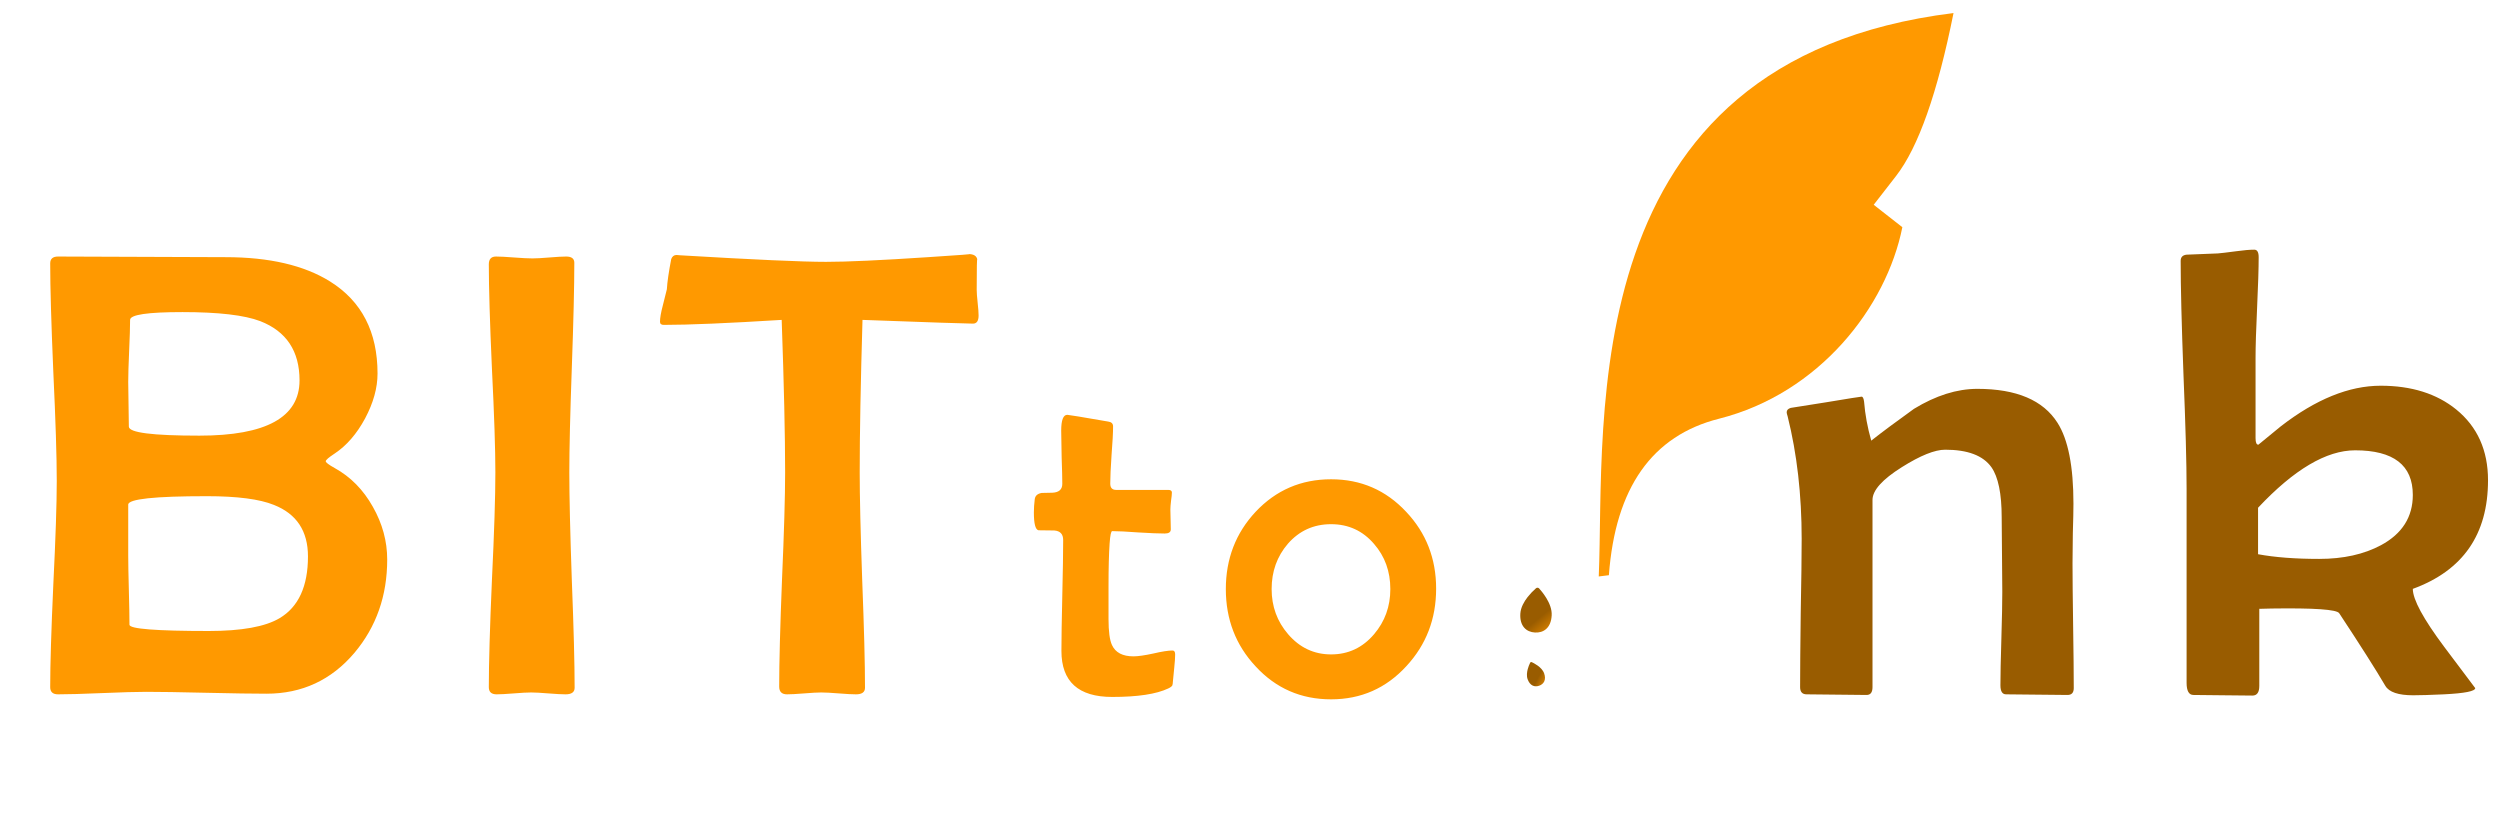 <svg width="135" height="45" viewBox="0 0 135 45" fill="none" xmlns="http://www.w3.org/2000/svg">
<g filter="url(#filter0_d)">
<path d="M19.95 30.215C19.95 32.169 19.361 33.849 18.181 35.253C16.934 36.724 15.35 37.46 13.43 37.46C12.71 37.46 11.627 37.444 10.177 37.41C8.74 37.376 7.661 37.359 6.942 37.359C6.414 37.359 5.617 37.382 4.55 37.427C3.494 37.472 2.702 37.494 2.174 37.494C1.893 37.494 1.752 37.365 1.752 37.106C1.752 35.871 1.809 34.017 1.921 31.546C2.044 29.063 2.106 27.204 2.106 25.969C2.106 24.666 2.044 22.711 1.921 20.105C1.809 17.487 1.752 15.527 1.752 14.224C1.752 13.977 1.893 13.853 2.174 13.853C3.173 13.853 4.679 13.859 6.689 13.87C8.7 13.882 10.211 13.887 11.222 13.887C13.581 13.887 15.463 14.325 16.867 15.201C18.574 16.269 19.428 17.925 19.428 20.172C19.428 20.947 19.203 21.756 18.754 22.599C18.305 23.43 17.76 24.059 17.12 24.486C16.794 24.699 16.631 24.84 16.631 24.907C16.631 24.974 16.794 25.098 17.12 25.278C17.973 25.75 18.659 26.446 19.175 27.367C19.692 28.277 19.95 29.226 19.95 30.215ZM15.216 20.543C15.216 18.959 14.508 17.892 13.092 17.341C12.239 17.016 10.84 16.853 8.897 16.853C7.01 16.853 6.066 16.993 6.066 17.274C6.066 17.645 6.049 18.201 6.015 18.942C5.982 19.683 5.965 20.245 5.965 20.627C5.965 20.886 5.971 21.284 5.982 21.823C5.993 22.363 5.999 22.767 5.999 23.037C5.999 23.363 7.268 23.525 9.807 23.525C13.413 23.525 15.216 22.531 15.216 20.543ZM15.671 30.046C15.671 28.676 15.058 27.749 13.834 27.266C13.059 26.951 11.851 26.794 10.211 26.794C7.38 26.794 5.965 26.946 5.965 27.249V30.013C5.965 30.417 5.976 31.035 5.999 31.866C6.021 32.697 6.032 33.321 6.032 33.736C6.032 33.849 6.392 33.933 7.111 33.989C7.83 34.045 8.897 34.074 10.312 34.074C12.087 34.074 13.362 33.843 14.137 33.383C15.159 32.776 15.671 31.664 15.671 30.046ZM30.071 37.14C30.071 37.376 29.908 37.494 29.582 37.494C29.38 37.494 29.071 37.477 28.655 37.444C28.239 37.41 27.931 37.393 27.728 37.393C27.515 37.393 27.201 37.41 26.785 37.444C26.369 37.477 26.06 37.494 25.858 37.494C25.577 37.494 25.437 37.365 25.437 37.106C25.437 35.826 25.493 33.899 25.605 31.327C25.729 28.743 25.791 26.805 25.791 25.514C25.791 24.267 25.729 22.396 25.605 19.903C25.493 17.398 25.437 15.522 25.437 14.275C25.437 13.994 25.566 13.853 25.824 13.853C26.038 13.853 26.364 13.87 26.802 13.904C27.24 13.938 27.571 13.954 27.796 13.954C27.998 13.954 28.301 13.938 28.706 13.904C29.11 13.87 29.413 13.853 29.616 13.853C29.908 13.853 30.054 13.966 30.054 14.19C30.054 15.449 30.009 17.336 29.919 19.852C29.829 22.368 29.784 24.256 29.784 25.514C29.784 26.805 29.829 28.743 29.919 31.327C30.02 33.911 30.071 35.848 30.071 37.14ZM51.885 17.038C51.885 17.33 51.783 17.476 51.581 17.476C51.267 17.476 49.279 17.409 45.616 17.274C45.515 20.7 45.465 23.447 45.465 25.514C45.465 26.805 45.51 28.743 45.6 31.327C45.701 33.911 45.751 35.848 45.751 37.14C45.751 37.376 45.588 37.494 45.263 37.494C45.06 37.494 44.752 37.477 44.336 37.444C43.92 37.41 43.606 37.393 43.392 37.393C43.19 37.393 42.881 37.41 42.465 37.444C42.05 37.477 41.741 37.494 41.539 37.494C41.258 37.494 41.117 37.354 41.117 37.073C41.117 35.792 41.168 33.871 41.269 31.31C41.381 28.738 41.438 26.805 41.438 25.514C41.438 23.514 41.376 20.767 41.252 17.274C38.354 17.454 36.231 17.544 34.883 17.544C34.748 17.544 34.681 17.487 34.681 17.375C34.681 17.173 34.731 16.881 34.832 16.499C34.956 16.005 35.029 15.713 35.051 15.623C35.074 15.229 35.153 14.685 35.287 13.988C35.343 13.842 35.439 13.769 35.574 13.769L35.776 13.786C39.753 14.022 42.376 14.14 43.645 14.14C44.768 14.14 46.605 14.056 49.155 13.887C50.896 13.775 51.621 13.719 51.329 13.719C51.621 13.719 51.783 13.82 51.817 14.022C51.795 13.898 51.783 14.443 51.783 15.656C51.783 15.802 51.8 16.033 51.834 16.347C51.868 16.651 51.885 16.881 51.885 17.038ZM62.499 35.338C62.499 35.51 62.483 35.744 62.452 36.041C62.413 36.408 62.389 36.646 62.382 36.756C62.374 36.896 62.362 36.982 62.346 37.014C62.315 37.068 62.241 37.123 62.124 37.178C61.483 37.482 60.475 37.635 59.1 37.635C57.272 37.635 56.358 36.806 56.358 35.15C56.358 34.486 56.374 33.49 56.405 32.162C56.436 30.826 56.452 29.826 56.452 29.162C56.452 28.842 56.292 28.67 55.971 28.646C55.682 28.646 55.397 28.642 55.116 28.635C54.952 28.596 54.87 28.275 54.87 27.674C54.87 27.447 54.886 27.209 54.917 26.959C54.94 26.771 55.065 26.658 55.292 26.619C55.487 26.619 55.678 26.615 55.866 26.607C56.225 26.592 56.405 26.431 56.405 26.127C56.405 25.814 56.393 25.338 56.37 24.697C56.354 24.056 56.346 23.576 56.346 23.256C56.346 22.685 56.456 22.4 56.675 22.4C56.745 22.4 57.479 22.521 58.878 22.764C59.057 22.787 59.147 22.873 59.147 23.021C59.147 23.365 59.12 23.881 59.065 24.568C59.018 25.256 58.995 25.771 58.995 26.115C58.995 26.342 59.1 26.455 59.311 26.455H62.124C62.257 26.455 62.323 26.502 62.323 26.596C62.323 26.689 62.307 26.842 62.276 27.053C62.253 27.256 62.241 27.408 62.241 27.51C62.241 27.627 62.245 27.806 62.253 28.049C62.261 28.291 62.264 28.471 62.264 28.588C62.264 28.736 62.155 28.81 61.936 28.81C61.624 28.81 61.151 28.791 60.518 28.752C59.886 28.705 59.413 28.681 59.1 28.681C59.038 28.681 58.991 28.904 58.96 29.349C58.921 29.904 58.901 30.681 58.901 31.681V33.428C58.901 34.099 58.964 34.568 59.089 34.834C59.276 35.24 59.663 35.443 60.249 35.443C60.491 35.443 60.846 35.392 61.315 35.291C61.784 35.181 62.132 35.127 62.358 35.127C62.452 35.127 62.499 35.197 62.499 35.338ZM76.592 31.787C76.592 33.42 76.057 34.814 74.986 35.971C73.892 37.166 72.537 37.764 70.92 37.764C69.295 37.764 67.936 37.17 66.842 35.982C65.771 34.834 65.236 33.443 65.236 31.81C65.236 30.178 65.771 28.787 66.842 27.639C67.943 26.467 69.303 25.881 70.92 25.881C72.529 25.881 73.881 26.467 74.975 27.639C76.053 28.779 76.592 30.162 76.592 31.787ZM74.119 31.81C74.119 30.857 73.826 30.045 73.24 29.373C72.631 28.662 71.857 28.306 70.92 28.306C69.982 28.306 69.205 28.658 68.588 29.361C68.002 30.041 67.709 30.857 67.709 31.81C67.709 32.748 68.006 33.56 68.6 34.248C69.225 34.974 69.998 35.338 70.92 35.338C71.85 35.338 72.623 34.974 73.24 34.248C73.826 33.56 74.119 32.748 74.119 31.81Z" fill="#FF9900"/>
<path d="M111.024 37.157C111.024 37.404 110.912 37.528 110.687 37.528C110.316 37.528 109.76 37.522 109.019 37.511C108.289 37.5 107.738 37.494 107.368 37.494C107.165 37.494 107.064 37.331 107.064 37.005C107.064 36.455 107.081 35.618 107.115 34.495C107.149 33.371 107.165 32.529 107.165 31.967C107.165 31.518 107.16 30.849 107.149 29.962C107.137 29.063 107.132 28.389 107.132 27.94C107.132 26.659 106.946 25.755 106.576 25.227C106.126 24.598 105.295 24.284 104.082 24.284C103.52 24.284 102.739 24.598 101.74 25.227C100.684 25.89 100.156 26.48 100.156 26.996V37.106C100.156 37.387 100.049 37.528 99.836 37.528C99.476 37.528 98.937 37.522 98.218 37.511C97.499 37.5 96.96 37.494 96.6 37.494C96.365 37.494 96.247 37.365 96.247 37.106C96.247 36.219 96.258 34.888 96.28 33.113C96.314 31.338 96.331 30.001 96.331 29.103C96.331 26.71 96.078 24.503 95.573 22.481C95.539 22.38 95.522 22.306 95.522 22.262C95.522 22.149 95.595 22.071 95.741 22.026C95.82 22.015 96.46 21.913 97.662 21.722C98.875 21.52 99.51 21.419 99.566 21.419C99.633 21.419 99.678 21.509 99.701 21.689C99.757 22.385 99.886 23.087 100.088 23.795C100.673 23.334 101.442 22.762 102.397 22.076C103.576 21.357 104.717 20.998 105.817 20.998C107.929 20.998 109.373 21.61 110.148 22.834C110.721 23.733 111.007 25.188 111.007 27.199C111.007 27.547 110.996 28.081 110.974 28.799C110.962 29.518 110.957 30.058 110.957 30.417C110.957 31.17 110.968 32.293 110.99 33.787C111.013 35.281 111.024 36.404 111.024 37.157ZM133.394 25.935C133.394 28.856 132.041 30.81 129.333 31.799C129.333 32.372 129.895 33.411 131.018 34.916C132.142 36.41 132.703 37.157 132.703 37.157C132.703 37.325 132.142 37.438 131.018 37.494C130.277 37.528 129.721 37.545 129.35 37.545C128.553 37.545 128.053 37.376 127.851 37.039C127.323 36.14 126.491 34.832 125.357 33.113C125.222 32.911 124.003 32.827 121.7 32.86L121.043 32.877V37.039C121.043 37.387 120.92 37.561 120.672 37.561C120.313 37.561 119.779 37.556 119.072 37.545C118.375 37.533 117.847 37.528 117.488 37.528C117.241 37.528 117.117 37.309 117.117 36.871V26.39C117.117 25.019 117.061 22.969 116.949 20.24C116.847 17.51 116.797 15.46 116.797 14.089C116.797 13.887 116.904 13.775 117.117 13.752C117.488 13.741 118.049 13.719 118.802 13.685C118.959 13.674 119.291 13.634 119.796 13.567C120.201 13.511 120.526 13.483 120.773 13.483C120.931 13.483 121.009 13.617 121.009 13.887C121.009 14.494 120.981 15.398 120.925 16.6C120.869 17.802 120.841 18.706 120.841 19.313V23.66C120.841 23.896 120.891 24.014 120.993 24.014C121.262 23.789 121.667 23.458 122.206 23.02C124.093 21.559 125.89 20.829 127.598 20.829C129.26 20.829 130.62 21.256 131.675 22.11C132.821 23.042 133.394 24.317 133.394 25.935ZM129.333 26.727C129.333 25.12 128.294 24.317 126.216 24.317C124.666 24.317 122.919 25.351 120.976 27.418V29.928C121.886 30.097 122.986 30.181 124.278 30.181C125.581 30.181 126.693 29.934 127.615 29.44C128.76 28.822 129.333 27.918 129.333 26.727Z" fill="#995C00"/>
</g>
<g filter="url(#filter1_i)">
<path d="M97.994 10.419L99.541 11.63C98.677 15.945 95.061 20.6 89.64 21.972C86.023 22.887 84.042 25.704 83.694 30.422L83.147 30.49C83.498 22.03 81.657 2.618 102.304 0.066C101.44 4.377 100.408 7.308 99.204 8.861L97.994 10.419Z" fill="#FF9900"/>
</g>
<path d="M83.031 31.736C83.046 31.737 83.062 31.741 83.076 31.748C83.091 31.755 83.103 31.765 83.114 31.776L83.114 31.777C83.172 31.842 83.349 32.041 83.507 32.303C83.663 32.561 83.812 32.899 83.791 33.238C83.772 33.562 83.671 33.802 83.501 33.958C83.332 34.114 83.112 34.169 82.887 34.156C82.663 34.143 82.45 34.062 82.301 33.887C82.151 33.712 82.078 33.461 82.098 33.138C82.118 32.798 82.305 32.481 82.491 32.242C82.626 32.07 82.778 31.911 82.942 31.767C82.954 31.756 82.969 31.748 82.984 31.743C82.999 31.737 83.015 31.735 83.031 31.736Z" fill="url(#paint0_linear)"/>
<path d="M82.666 35.754C82.674 35.751 82.683 35.75 82.692 35.75C82.701 35.751 82.709 35.753 82.717 35.757L82.717 35.757C82.762 35.778 82.895 35.842 83.034 35.942C83.17 36.041 83.32 36.182 83.383 36.36C83.444 36.531 83.444 36.676 83.391 36.793C83.337 36.91 83.236 36.986 83.118 37.028C83 37.07 82.873 37.075 82.758 37.018C82.643 36.96 82.552 36.847 82.491 36.677C82.428 36.498 82.455 36.294 82.498 36.132C82.531 36.014 82.574 35.899 82.627 35.789C82.631 35.781 82.636 35.774 82.643 35.768C82.65 35.762 82.657 35.757 82.666 35.754Z" fill="url(#paint1_linear)"/>
<defs>
<filter id="filter0_d" x="1.752" y="13.483" width="132.6" height="24.281" filterUnits="userSpaceOnUse" color-interpolation-filters="sRGB">
<feFlood flood-opacity="0" result="BackgroundImageFix"/>
<feColorMatrix in="SourceAlpha" type="matrix" values="0 0 0 0 0 0 0 0 0 0 0 0 0 0 0 0 0 0 127 0"/>
<feOffset dx="0.959"/>
<feColorMatrix type="matrix" values="0 0 0 0 0.376 0 0 0 0 0.204 0 0 0 0 0 0 0 0 1 0"/>
<feBlend mode="normal" in2="BackgroundImageFix" result="effect1_dropShadow"/>
<feBlend mode="normal" in="SourceGraphic" in2="effect1_dropShadow" result="shape"/>
</filter>
<filter id="filter1_i" x="83.147" y="0.066" width="19.796" height="31.063" filterUnits="userSpaceOnUse" color-interpolation-filters="sRGB">
<feFlood flood-opacity="0" result="BackgroundImageFix"/>
<feBlend mode="normal" in="SourceGraphic" in2="BackgroundImageFix" result="shape"/>
<feColorMatrix in="SourceAlpha" type="matrix" values="0 0 0 0 0 0 0 0 0 0 0 0 0 0 0 0 0 0 127 0" result="hardAlpha"/>
<feOffset dx="3.186" dy="0.639"/>
<feGaussianBlur stdDeviation="0.319"/>
<feComposite in2="hardAlpha" operator="arithmetic" k2="-1" k3="1"/>
<feColorMatrix type="matrix" values="0 0 0 0 0.6 0 0 0 0 0.36 0 0 0 0 0 0 0 0 1 0"/>
<feBlend mode="normal" in2="shape" result="effect1_innerShadow"/>
</filter>
<linearGradient id="paint0_linear" x1="82.793" y1="33.627" x2="83.704" y2="34.736" gradientUnits="userSpaceOnUse">
<stop stop-color="#995C00"/>
<stop offset="1" stop-color="#FF9900"/>
</linearGradient>
<linearGradient id="paint1_linear" x1="82.955" y1="36.777" x2="83.664" y2="37.149" gradientUnits="userSpaceOnUse">
<stop stop-color="#995C00"/>
<stop offset="1" stop-color="#FF9900"/>
</linearGradient>
</defs>
</svg>
